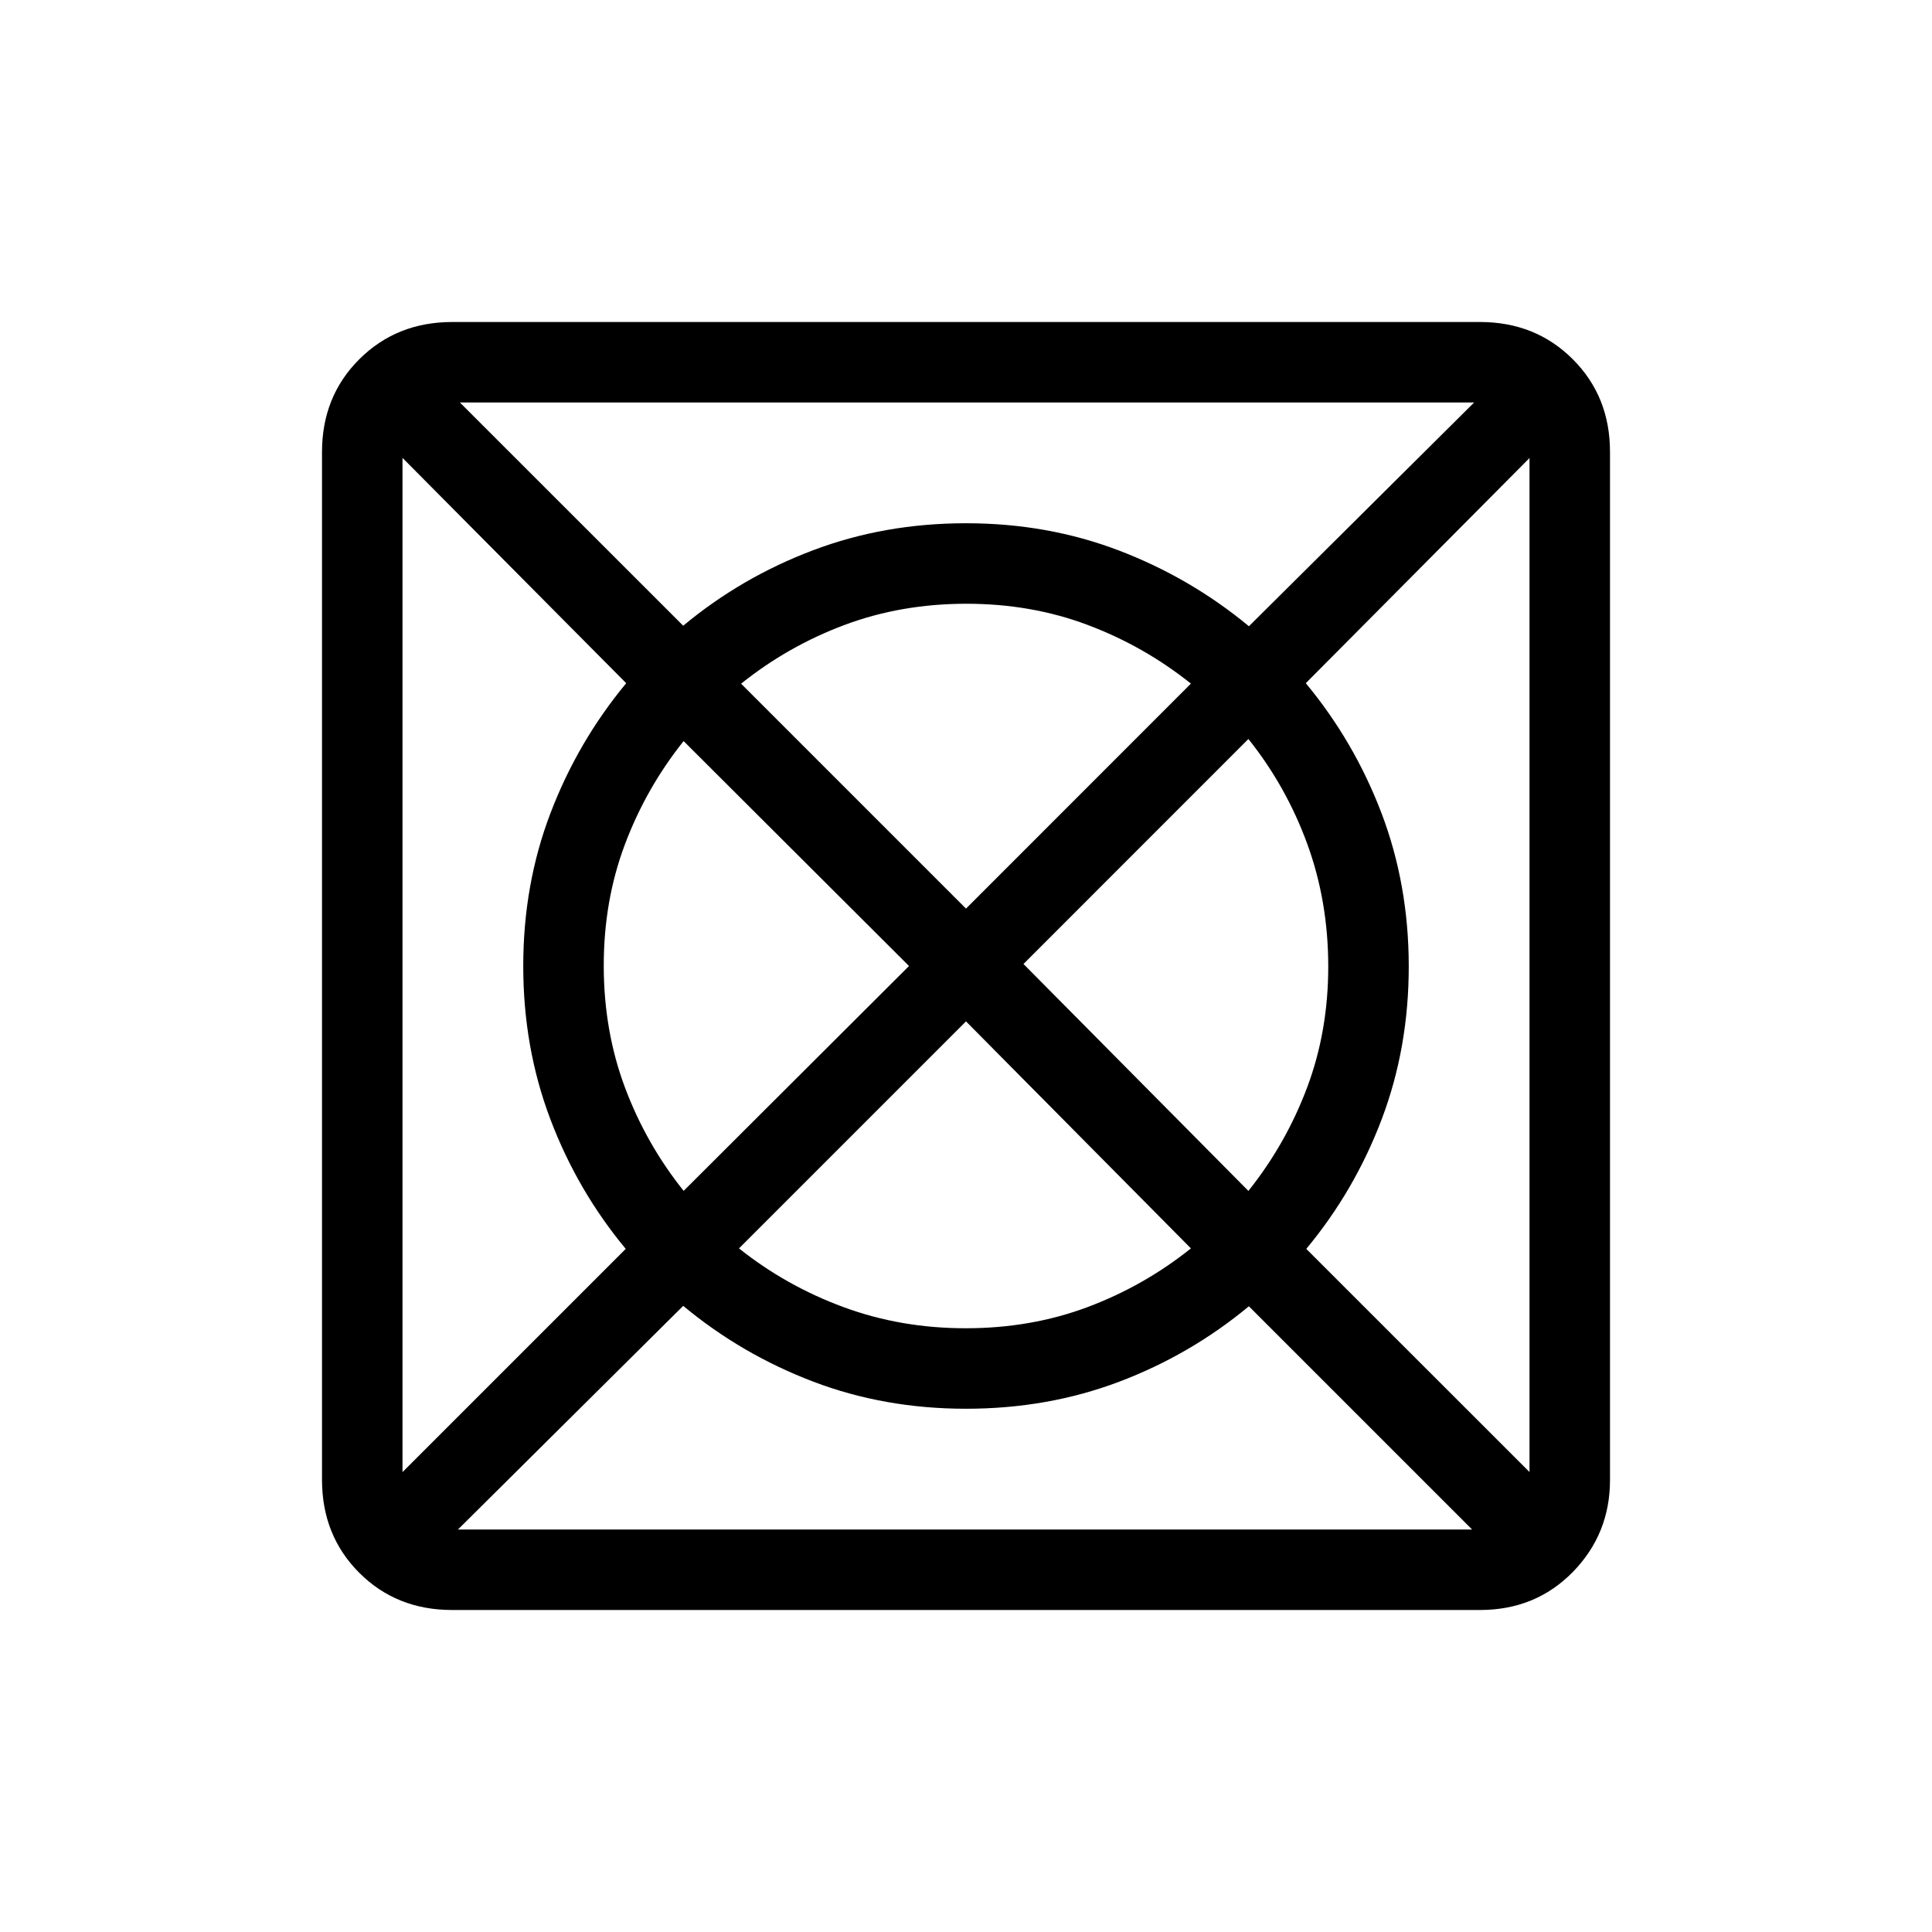 <svg xmlns="http://www.w3.org/2000/svg" xmlns:xlink="http://www.w3.org/1999/xlink" width="24" height="24" viewBox="0 0 24 24"><path fill="currentColor" d="M5.689 19h12.598l-2.773-2.773q-.725.602-1.613.938q-.887.335-1.901.335t-1.901-.338t-1.612-.94zM5 18.287l2.773-2.773q-.602-.725-.937-1.613Q6.5 13.014 6.5 12t.339-1.901t.94-1.612L5 5.688zm3.492-3.493l2.8-2.794l-2.8-2.794q-.467.585-.73 1.286T7.5 12t.263 1.508t.73 1.286M12 16.5q.806 0 1.508-.262q.702-.263 1.286-.73L12 12.688l-2.82 2.82q.586.467 1.3.73T12 16.5m0-5.213l2.794-2.795q-.585-.467-1.286-.73T12 7.5t-1.508.263t-1.286.73zm3.508 3.507q.467-.585.73-1.286T16.5 12t-.262-1.52t-.73-1.3l-2.794 2.795zM19 18.286V5.69l-2.779 2.797q.602.725.94 1.613T17.5 12t-.335 1.901t-.938 1.613zM15.514 7.78L18.312 5H5.713l2.774 2.773q.724-.602 1.612-.937Q10.986 6.5 12 6.5t1.901.339t1.613.94M5.616 20q-.691 0-1.153-.462T4 18.384V5.616q0-.691.463-1.153T5.616 4h12.769q.69 0 1.153.463T20 5.616v12.769q0 .67-.462 1.143q-.463.472-1.154.472z"/></svg>